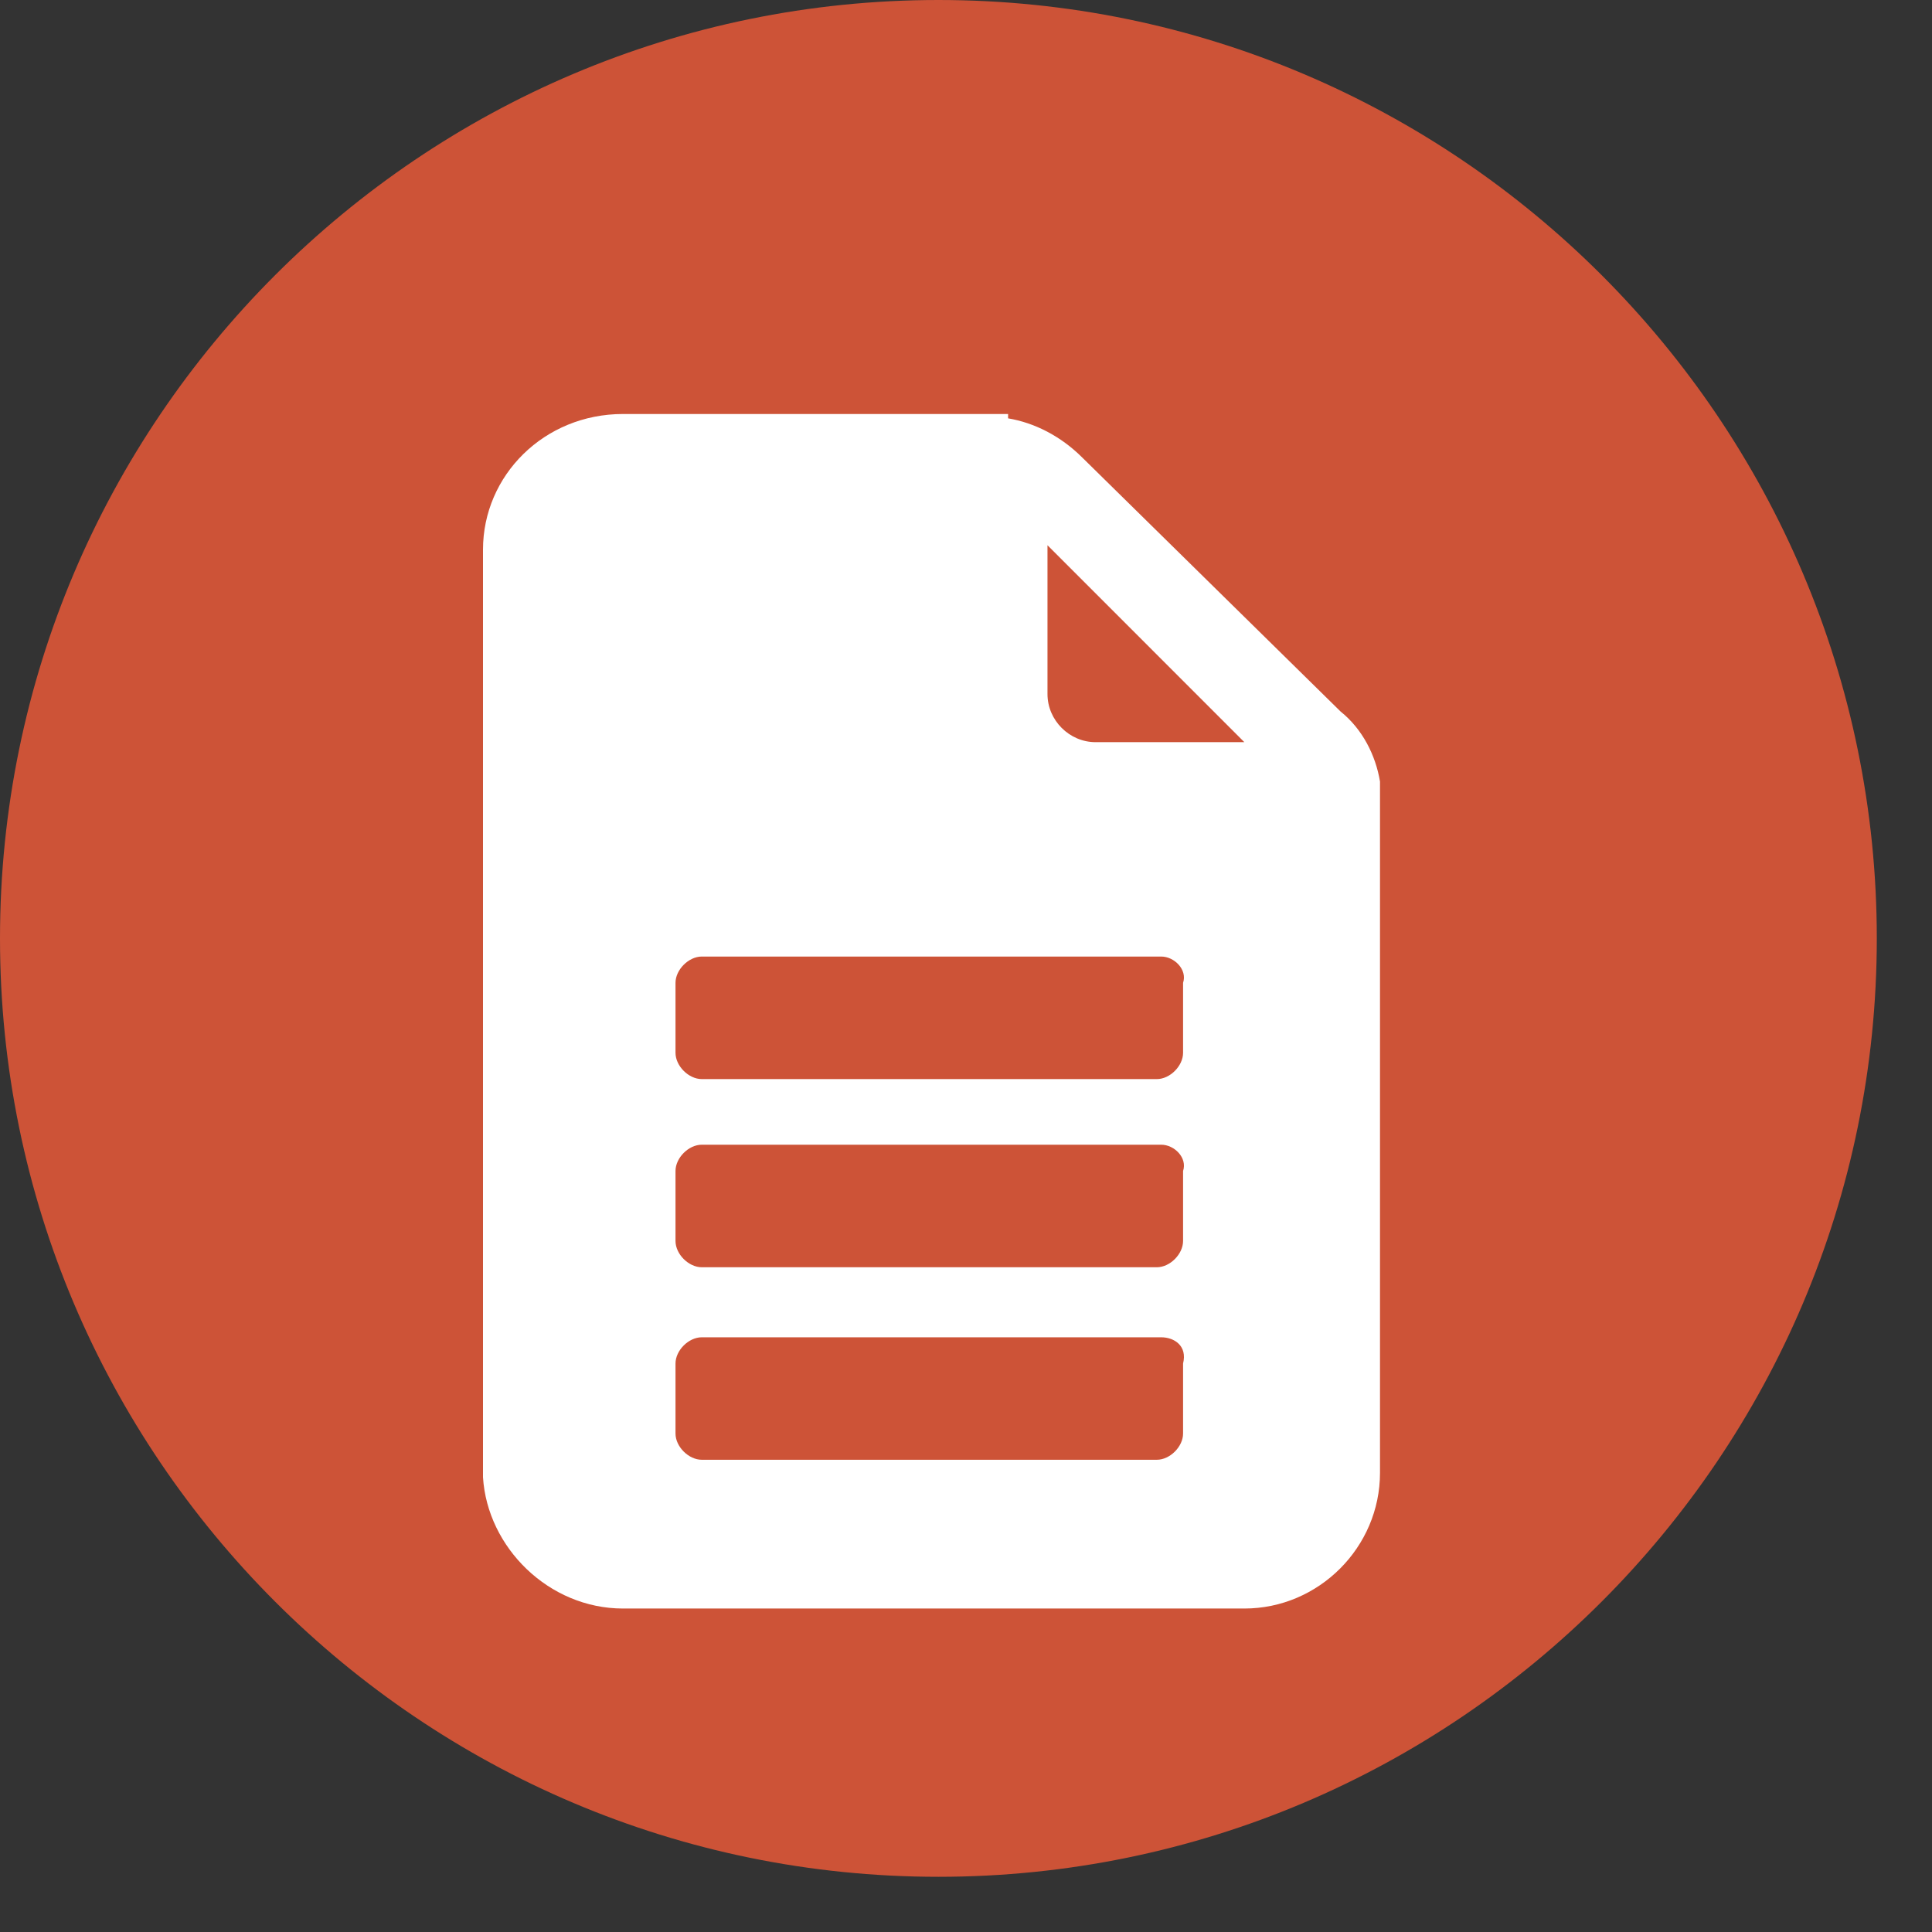 <svg width="28" height="28" viewbox="0 0 28 28" fill="none" xmlns="http://www.w3.org/2000/svg">
<rect width="100%" height="100%" fill="#333333" stroke="none"/>
<g clip-path="url(#clip0_2055_17901)">
<path d="M13.6 27.2C21.1 27.2 27.2 21.1 27.2 13.6C27.2 6.1 21.1 0 13.6 0C6.1 0 0 6.1 0 13.6C0 21.1 6.1 27.2 13.6 27.2Z" fill="#DE5738" fill-opacity="0.9"/>
</g>
<g clip-path="url(#clip1_2055_17901)">
<path fill-rule="evenodd" clip-rule="evenodd" d="M20 11.327C19.937 10.946 19.746 10.566 19.429 10.312L15.688 6.634C15.371 6.317 14.99 6.127 14.61 6.063V6H9.029C7.888 6 7 6.888 7 7.966V21.41C7.063 22.424 7.951 23.312 9.029 23.312H18.034C19.112 23.312 20 22.424 20 21.346V11.327ZM15.181 7.902L18.034 10.756H15.878C15.498 10.756 15.181 10.439 15.181 10.059V7.902ZM16.829 19.381H10.171C9.98 19.381 9.79 19.571 9.79 19.761V20.776C9.79 20.966 9.98 21.156 10.171 21.156H16.766C16.956 21.156 17.146 20.966 17.146 20.776V19.761C17.21 19.507 17.02 19.381 16.829 19.381ZM16.829 13.863H10.171C9.98 13.863 9.79 14.054 9.79 14.244V15.258C9.79 15.449 9.98 15.639 10.171 15.639H16.766C16.956 15.639 17.146 15.449 17.146 15.258V14.244C17.21 14.054 17.02 13.863 16.829 13.863ZM16.829 16.59H10.171C9.98 16.59 9.79 16.78 9.79 16.971V17.985C9.79 18.176 9.98 18.366 10.171 18.366H16.766C16.956 18.366 17.146 18.176 17.146 17.985V16.971C17.21 16.78 17.02 16.59 16.829 16.59Z" fill="white"/>
</g>
<defs>
<clipPath id="clip0_2055_17901">
<rect width="27.2" height="27.2" fill="white"/>
</clipPath>
<clipPath id="clip1_2055_17901">
<rect width="13" height="17.376" fill="white" transform="translate(7 6)"/>
</clipPath>
</defs>
</svg>
